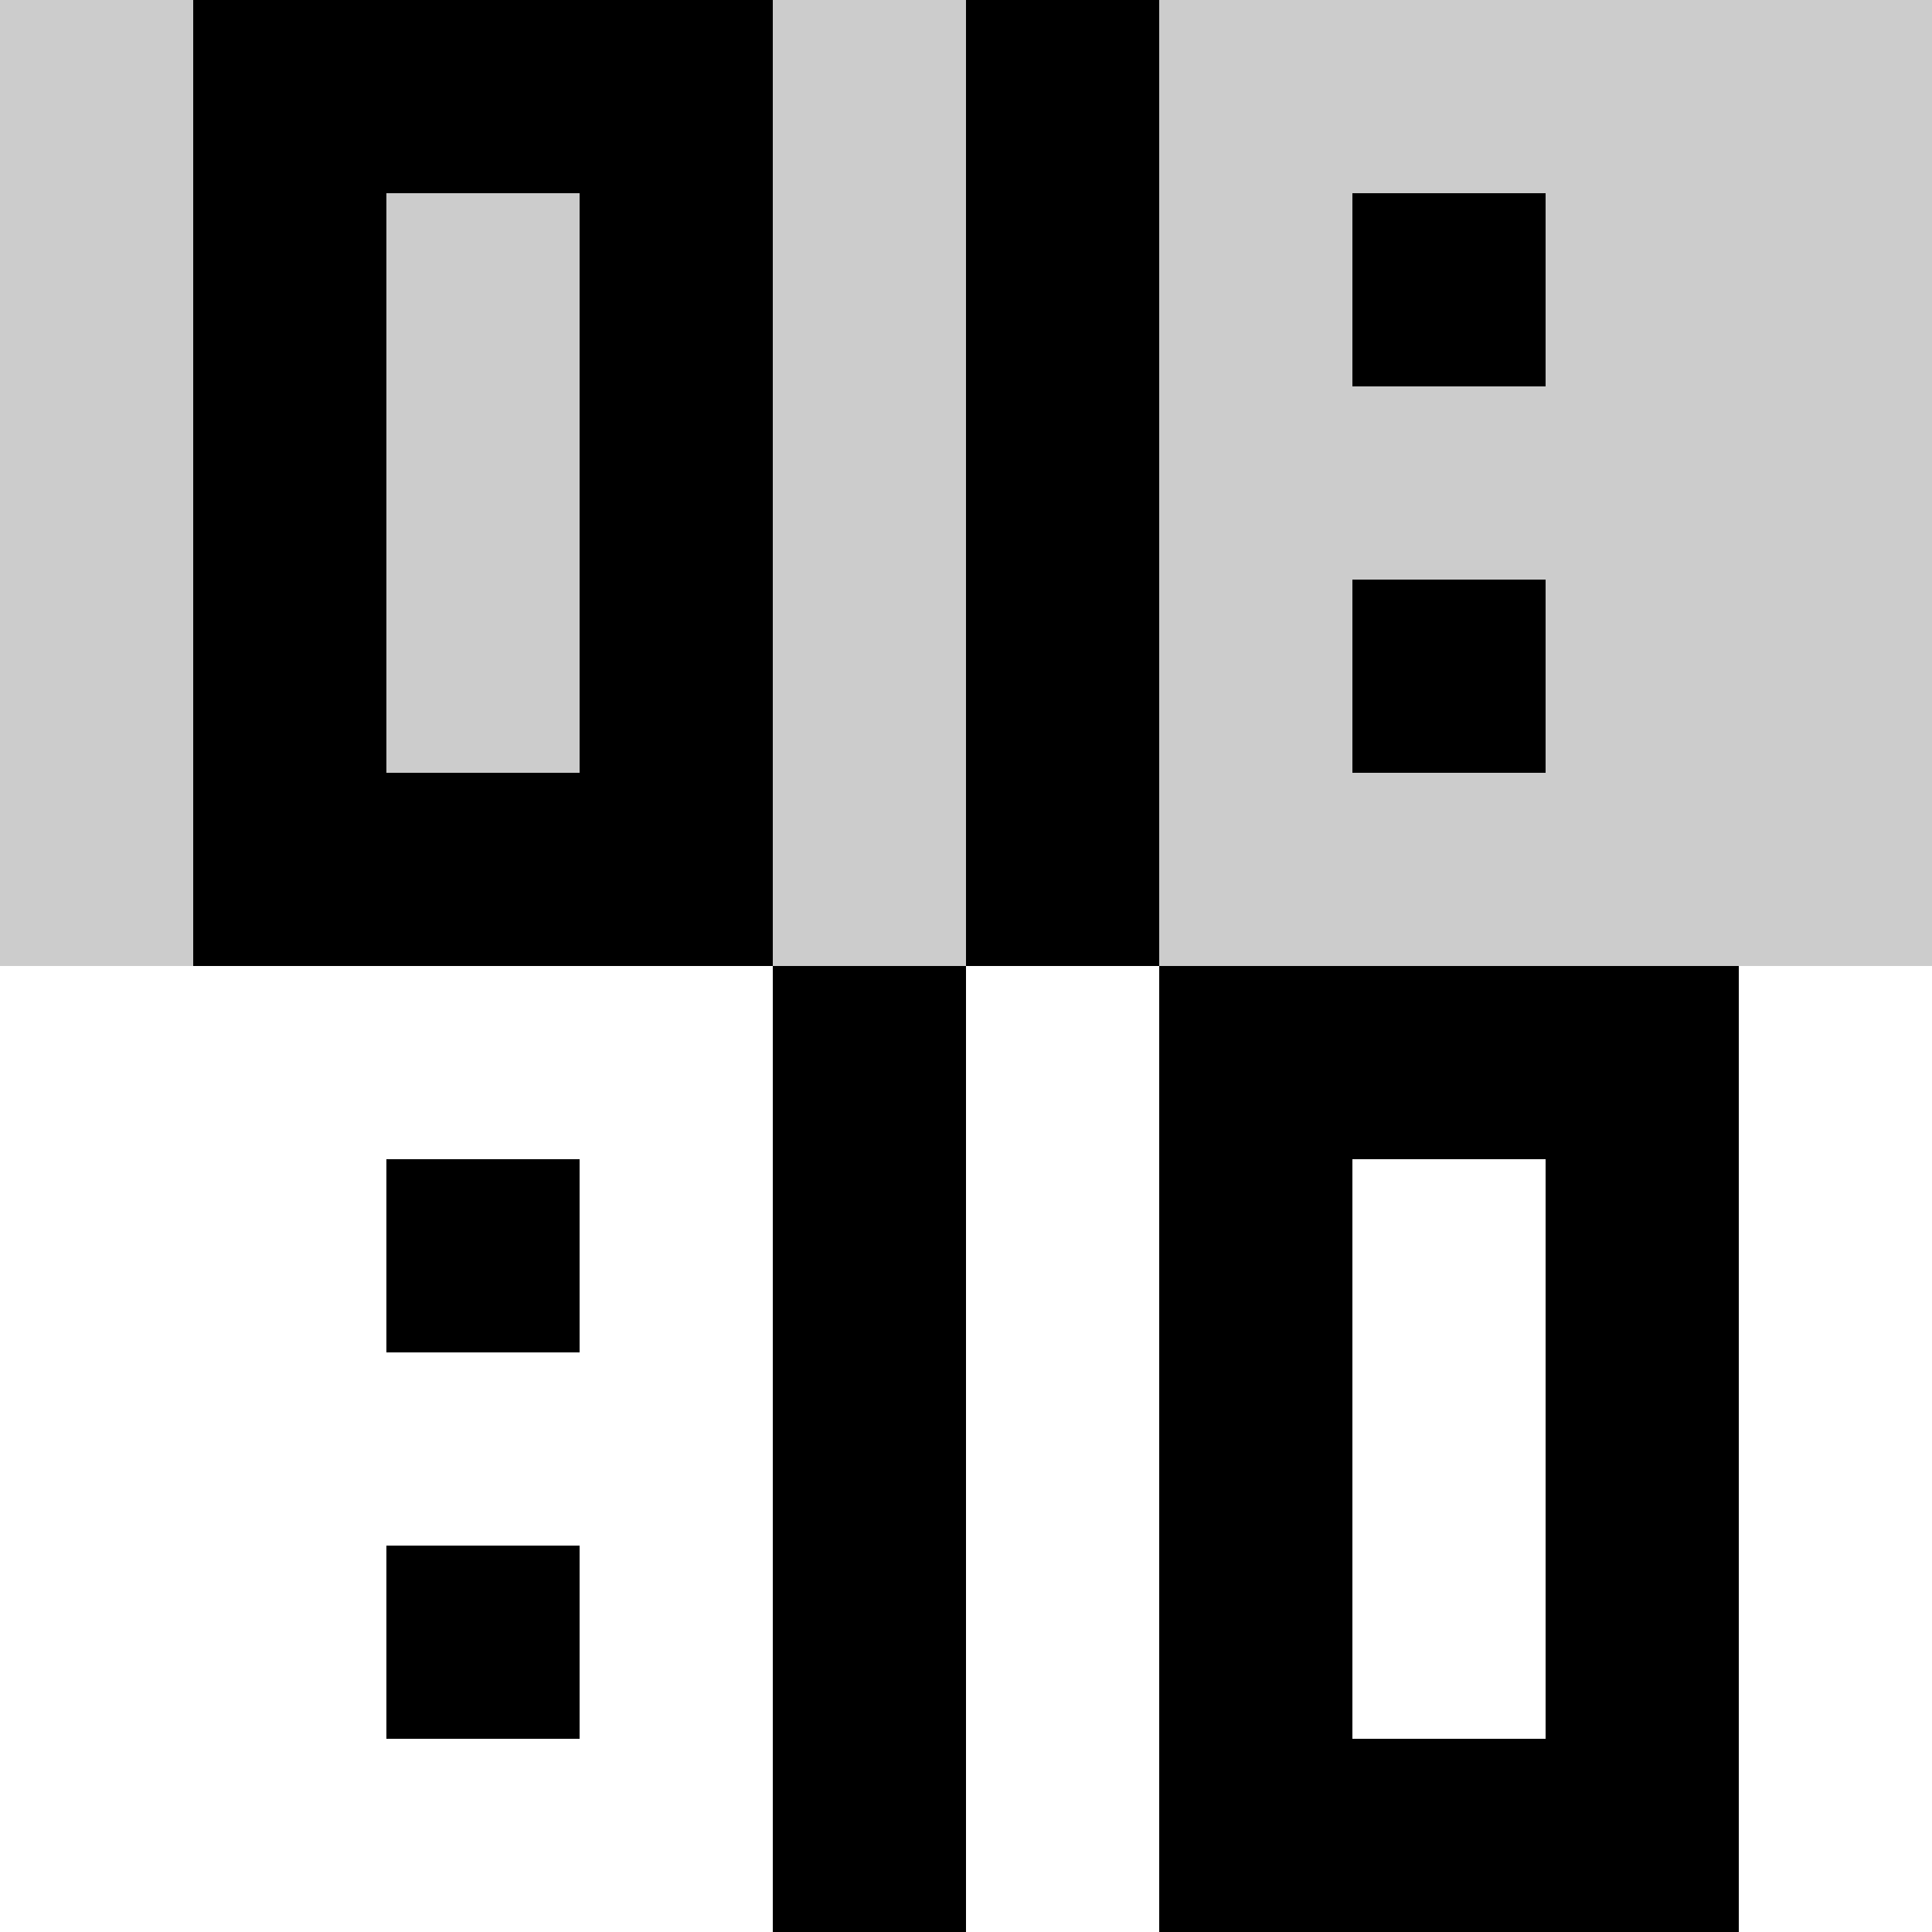 <svg xmlns="http://www.w3.org/2000/svg" viewBox="0 0 10 10" width="300" height="300">
	<rect x="0" y="0" width="10" height="10" fill="#808080" stroke="none"/>
	<path d="M0,0h10v10h-10Z" stroke="#ccc" fill="#ccc"/>
	<g stroke-linecap="square" stroke-width="0" stroke="none" fill="none" transform="translate(0,0)">
		<path d="M0,0h10v5h-10Z" fill="#ccc"/>
		<g stroke-linecap="square" stroke-width="1" stroke="#000" fill="none" transform="translate(-0.5,0.5)">
			<path d="M2,2v2h2v-4h-2Z"/>
		</g>
		<g stroke-linecap="square" stroke-width="1" stroke="none" fill="#000" transform="translate(0,0)">
			<path d="M7,1h1v1h-1Z M7,3h1v1h-1Z M5,0h1v5h-1Z"/>
		</g>
		<path d="M0,5h10v5h-10Z" fill="#fff"/>
		<g stroke-linecap="square" stroke-width="1" stroke="#000" fill="none" transform="translate(-0.5,0.5)">
			<path d="M9,7v-2h-2v4h2Z"/>
		</g>
		<g stroke-linecap="square" stroke-width="1" stroke="none" fill="#000" transform="translate(0,0)">
			<path d="M2,6h1v1h-1Z M2,8h1v1h-1Z M4,5h1v5h-1Z"/>
		</g>
	</g>
</svg>
<!-- qlmanage -t -s 192 -o ./ icon.svg -or- inkscape -z -o icon.png -w 192 -h 192 icon.svg -->
<!--svg xmlns="http://www.w3.org/2000/svg" viewBox="0 0 16 16" width="384" height="384">
	<path d="M0,0h16v16h-16Z" stroke="#ccc" fill="#ccc"/>
	<g stroke-linecap="square" stroke-width="0" stroke="none" fill="none" transform="translate(3,3)">
		<path d="M0,0h10v5h-10Z" fill="#ccc"/>
		<g stroke-linecap="square" stroke-width="1" stroke="#000" fill="none" transform="translate(-0.5,0.5)">
			<path d="M2,2v2h2v-4h-2Z"/>
		</g>
		<g stroke-linecap="square" stroke-width="1" stroke="none" fill="#000" transform="translate(0,0)">
			<path d="M7,1h1v1h-1Z M7,3h1v1h-1Z M5,0h1v5h-1Z"/>
		</g>
		<path d="M0,5h10v5h-10Z" fill="#fff"/>
		<g stroke-linecap="square" stroke-width="1" stroke="#000" fill="none" transform="translate(-0.5,0.5)">
			<path d="M9,7v-2h-2v4h2Z"/>
		</g>
		<g stroke-linecap="square" stroke-width="1" stroke="none" fill="#000" transform="translate(0,0)">
			<path d="M2,6h1v1h-1Z M2,8h1v1h-1Z M4,5h1v5h-1Z"/>
		</g>
	</g>
</svg!-->
